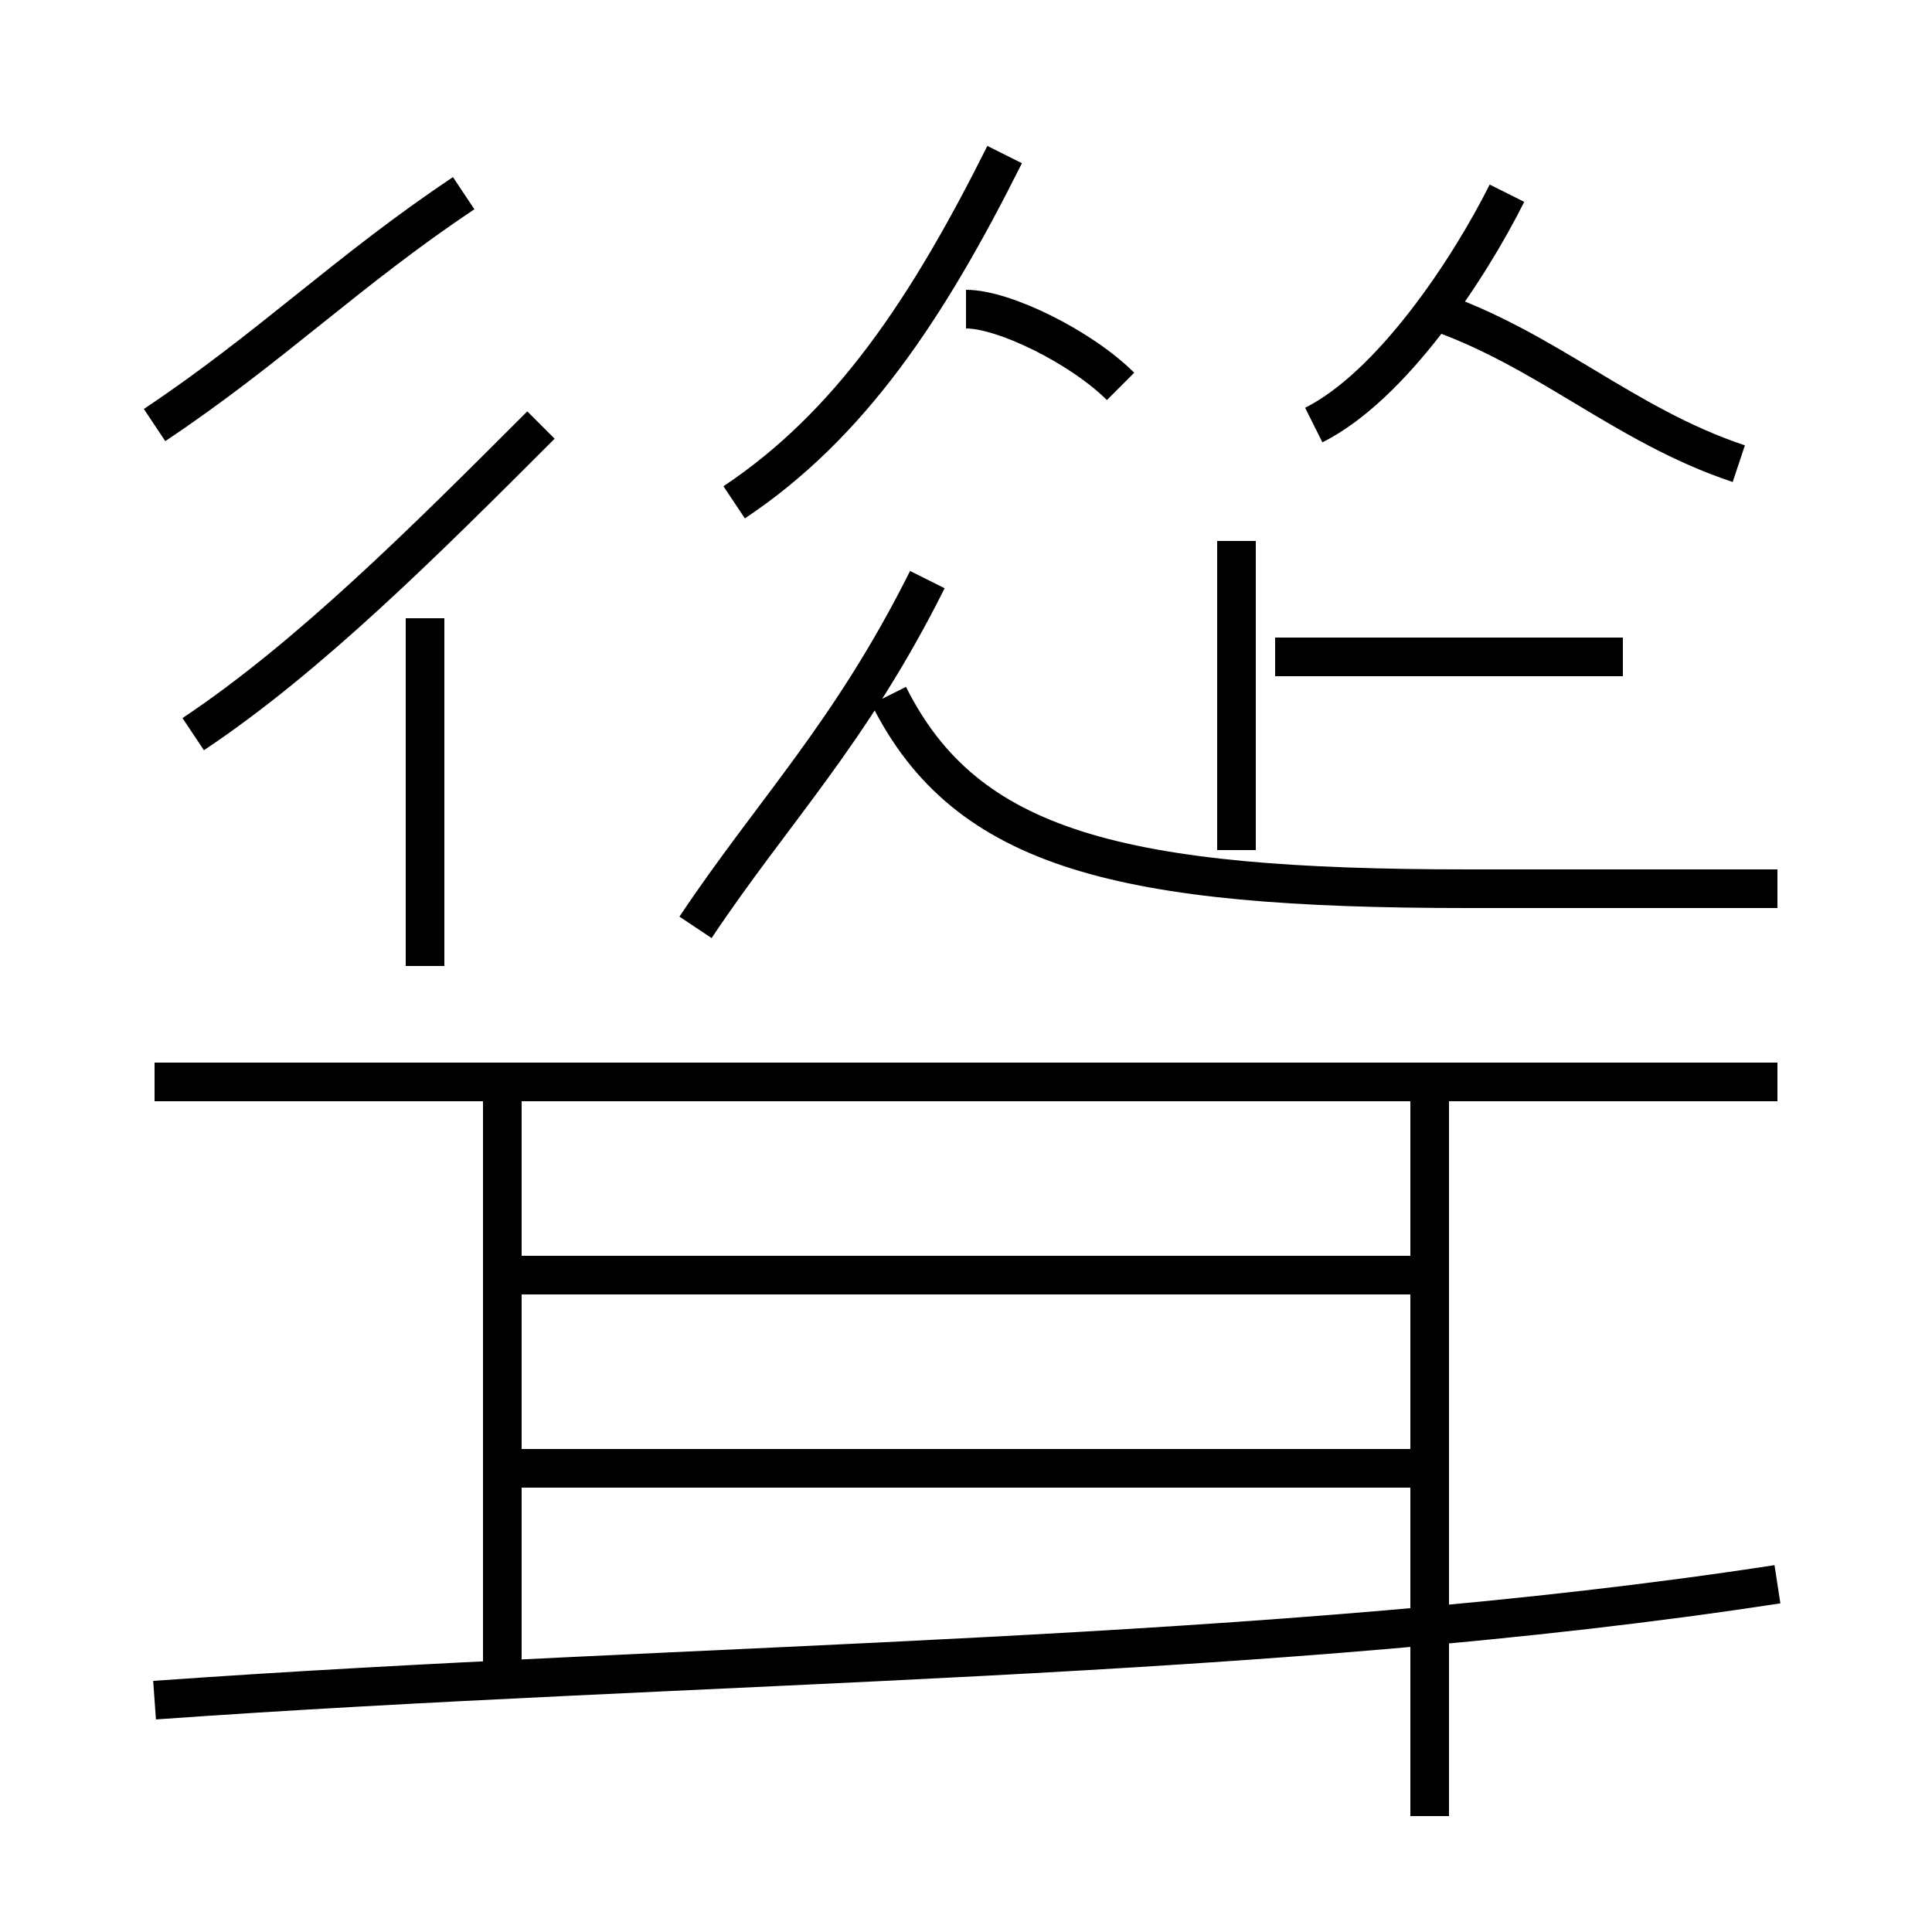 <?xml version='1.0' encoding='utf8'?>
<svg viewBox="0.0 -6.0 50.0 50.0" version="1.1" xmlns="http://www.w3.org/2000/svg">
<rect x="0.0" y="-6.0" width="50.0" height="50.0" fill="#808080" stroke="none"/>
<rect x="-1000" y="-1000" width="2000" height="2000" stroke="white" fill="white"/>
<g style="fill:white;stroke:#000000;  stroke-width:1">
<path d="M 4 0 C 18 -1 33 -1 46 -3 M 13 -1 L 13 -16 M 37 -6 L 13 -6 M 11 -19 L 11 -28 M 37 -11 L 13 -11 M 5 -25 C 8 -27 11 -30 14 -33 M 46 -16 L 4 -16 M 37 3 L 37 -16 M 4 -33 C 7 -35 9 -37 12 -39 M 18 -20 C 20 -23 22 -25 24 -29 M 19 -31 C 22 -33 24 -36 26 -40 M 46 -21 C 44 -21 41 -21 38 -21 C 29 -21 25 -22 23 -26 M 32 -22 L 32 -30 M 29 -34 C 28 -35 26 -36 25 -36 M 42 -27 L 33 -27 M 34 -33 C 36 -34 38 -37 39 -39 M 45 -32 C 42 -33 40 -35 37 -36" transform="translate(0.0 38.0)" />
</g>
</svg>